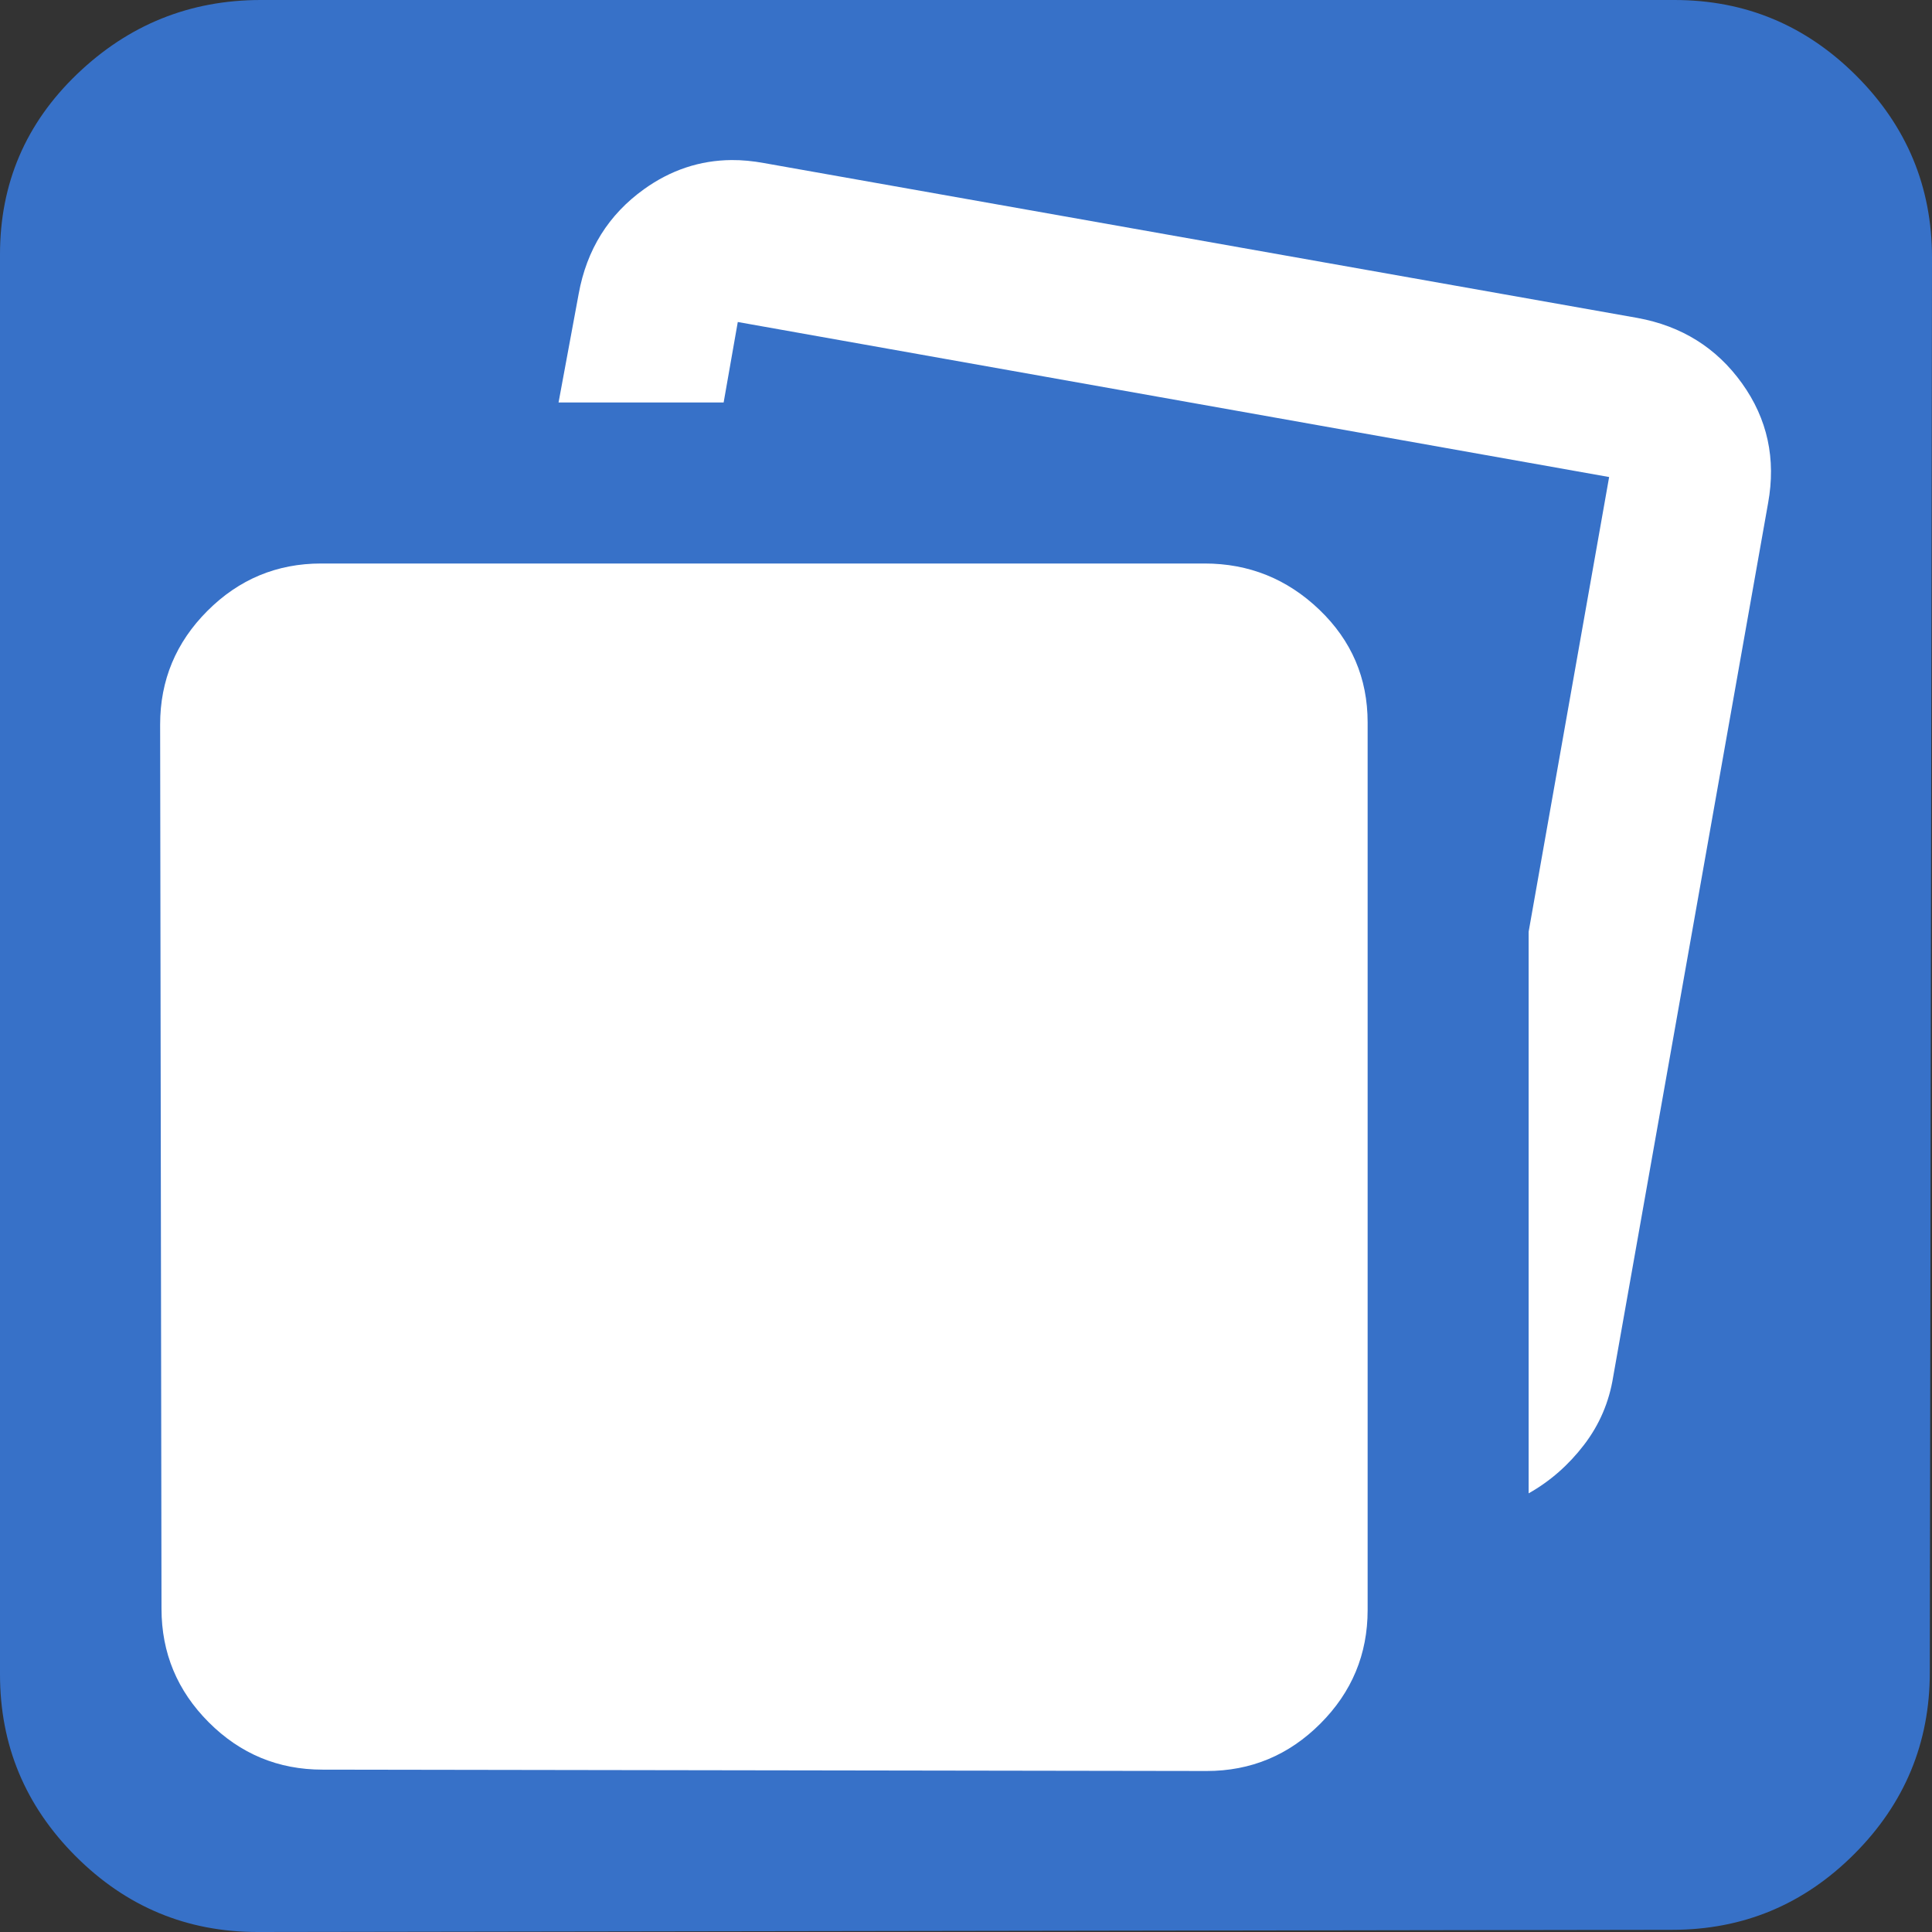 <?xml version="1.0" encoding="UTF-8" standalone="no"?>
<svg
   height="24px"
   viewBox="0 -960 960 960"
   width="24px"
   fill="#5f6368"
   version="1.1"
   id="svg1"
   sodipodi:docname="favicon.svg"
   inkscape:version="1.3.2 (091e20e, 2023-11-25)"
   xmlns:inkscape="http://www.inkscape.org/namespaces/inkscape"
   xmlns:sodipodi="http://sodipodi.sourceforge.net/DTD/sodipodi-0.dtd"
   xmlns="http://www.w3.org/2000/svg"
   xmlns:svg="http://www.w3.org/2000/svg">
  <rect x="0" y="-960" width="960" height="960" fill="#333333" stroke="none"/>
  <defs
     id="defs1" />
  <sodipodi:namedview
     id="namedview1"
     pagecolor="#ffffff"
     bordercolor="#000000"
     borderopacity="0.25"
     inkscape:showpageshadow="2"
     inkscape:pageopacity="0.0"
     inkscape:pagecheckerboard="0"
     inkscape:deskcolor="#d1d1d1"
     inkscape:zoom="27.812867"
     inkscape:cx="13.231286"
     inkscape:cy="11.954899"
     inkscape:window-width="1456"
     inkscape:window-height="970"
     inkscape:window-x="0"
     inkscape:window-y="39"
     inkscape:window-maximized="0"
     inkscape:current-layer="svg1" />
  <path
     id="path1-5-7"
     d="m 830.915,-1.085 c 35.2,0 65.333,-12.533 90.4,-37.6 25.067,-25.067 37.6,-55.2 37.6,-90.4 L 960,-832 c 0,-35.2 -12.558,-65.308 -37.625,-90.375 C 897.308,-947.442 867.2,-960 832,-960 H 129.625 c -35.2,0 -65.65,12.217 -91.25,36.75 C 12.775,-898.717 0,-868.825 0,-833.625 v 705.625 c 0,35.2 12.558,65.308 37.625,90.375 C 62.692,-12.558 92.8,0 128,0 M 960,-832 128,0"
     sodipodi:nodetypes="csccsssssssccc"
     style="stroke-width:1.6;fill:#3771c8" />
  <g
     id="g5"
     transform="matrix(-1,0,0,1,959.571,0)">
    <path
       d="m 596.094,-880.469 c -5.229,-0.042 -10.594,0.484 -16.094,1.484 l -433.984,76.953 c -22,4 -39.365,14.833 -52.031,32.5 C 81.318,-751.865 77.016,-732 81.016,-710 l 76.953,433.984 c 2,12.667 6.865,23.984 14.531,33.984 7.667,10 16.833,18.063 27.5,24.062 v -279.062 L 160,-722.969 592.969,-800 600,-760 h 82.031 l -10,-53.984 c -4,-22 -14.833,-39.365 -32.5,-52.031 -13.25,-9.5 -27.75,-14.328 -43.438,-14.453 z"
       style="fill:#ffffff"
       id="path2" />
    <path
       id="path1-5"
       d="m 799.322,-80.678 c 22,0 40.833,-7.833 56.5,-23.5 15.667,-15.667 23.5,-34.5 23.5,-56.5 L 880,-600 c 0,-22 -7.849,-40.818 -23.516,-56.484 C 840.818,-672.151 822,-680 800,-680 H 361.016 c -22,0 -41.031,7.635 -57.031,22.969 C 287.984,-641.698 280,-623.016 280,-601.016 V -160 c 0,22 7.849,40.818 23.516,56.484 C 319.182,-87.849 338,-80 360,-80 M 880,-600 360,-80"
       sodipodi:nodetypes="csccsssssssccc"
       style="fill:#ffffff" />
  </g>
</svg>

